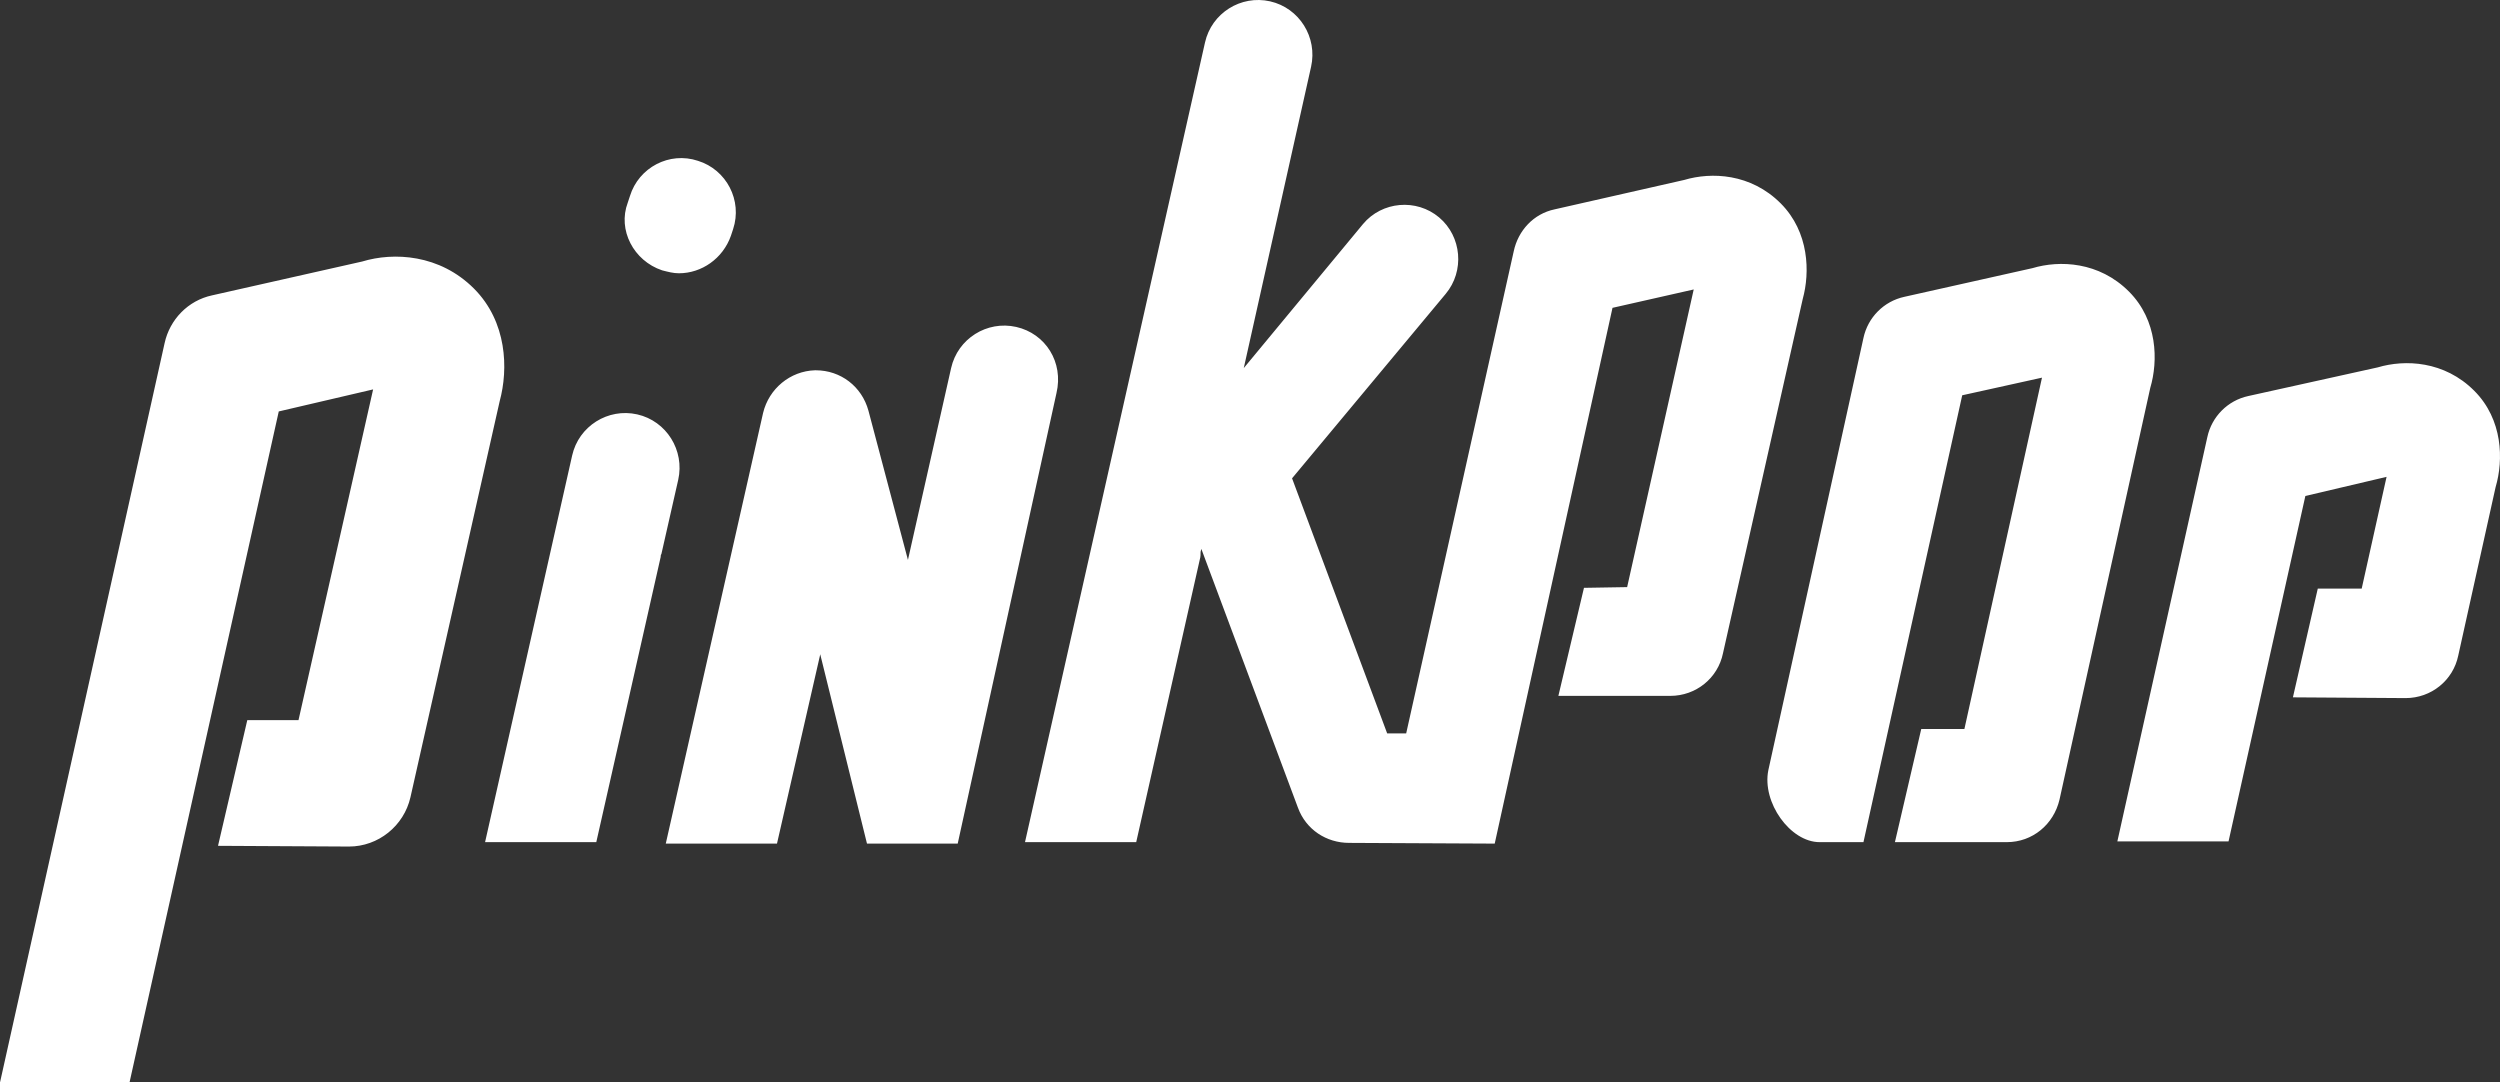 <svg width="97" height="42" viewBox="0 0 97 42" fill="none" xmlns="http://www.w3.org/2000/svg">
<rect x="0" y="0" width="97" height="42" fill="#333333" stroke="none"/>
<path d="M39.43 12.685C38.294 12.428 37.159 13.141 36.903 14.282L35.228 21.725L33.696 15.936C33.44 14.995 32.617 14.367 31.652 14.367H31.623C30.658 14.396 29.835 15.081 29.608 16.021L25.832 32.732H30.147L31.822 25.403V25.375L33.639 32.732H37.159L40.991 15.252C41.275 14.054 40.565 12.942 39.43 12.685V12.685ZM26.315 18.616C26.57 17.476 25.861 16.335 24.725 16.078C23.59 15.822 22.454 16.535 22.199 17.675L18.821 32.675H23.136L25.634 21.611C25.634 21.582 25.634 21.525 25.662 21.497L26.315 18.616V18.616ZM25.69 10.489C25.918 10.546 26.116 10.603 26.343 10.603C27.223 10.603 28.047 10.033 28.359 9.149L28.444 8.892C28.813 7.78 28.189 6.583 27.081 6.24C25.974 5.87 24.782 6.497 24.441 7.609L24.356 7.866C23.959 8.921 24.583 10.119 25.69 10.489V10.489ZM82.607 11.316C81.443 10.147 79.91 10.09 78.859 10.404L73.892 11.516C73.097 11.687 72.472 12.314 72.302 13.113L68.612 29.881C68.356 31.135 69.463 32.675 70.599 32.675H72.302L76.134 15.337L79.229 14.653L76.219 28.284H74.545L73.523 32.675H77.866C78.859 32.675 79.683 31.991 79.91 31.021L83.43 15.052C83.742 13.997 83.714 12.428 82.607 11.316V11.316ZM69.094 7.894C67.93 6.725 66.398 6.668 65.347 6.982L60.323 8.122C59.499 8.294 58.903 8.949 58.733 9.748L54.56 28.455H53.822L50.132 18.559L56.093 11.402C56.831 10.518 56.718 9.178 55.838 8.436C54.958 7.695 53.623 7.809 52.885 8.693L48.258 14.282L50.87 2.59C51.125 1.45 50.416 0.309 49.28 0.052C48.145 -0.204 47.009 0.509 46.754 1.649L39.77 32.675H44.085L46.555 21.696C46.583 21.611 46.583 21.497 46.583 21.411L46.612 21.297L50.359 31.335C50.671 32.19 51.466 32.704 52.346 32.704C52.601 32.704 57.995 32.732 57.995 32.732L62.565 11.944L65.716 11.231L63.133 22.78L61.458 22.808L60.465 27H64.808C65.801 27 66.653 26.316 66.852 25.346L69.946 11.601C70.23 10.575 70.201 9.006 69.094 7.894ZM96.005 15.166C94.841 13.997 93.309 13.94 92.258 14.254L87.234 15.366C86.439 15.537 85.814 16.164 85.644 16.962L82.153 32.647H86.467L89.448 19.244L92.599 18.502L91.634 22.837H89.93L88.965 27.057L93.337 27.086C94.331 27.086 95.182 26.401 95.381 25.432L96.829 18.902C97.141 17.847 97.112 16.278 96.005 15.166V15.166ZM18.395 11.202C17.061 9.862 15.272 9.776 14.052 10.147L8.232 11.459C7.295 11.659 6.586 12.4 6.387 13.312L0 42H5.025L10.816 15.964L14.477 15.109L11.582 27.941H9.595L8.459 32.818L13.541 32.846C14.676 32.846 15.67 32.048 15.925 30.936L19.388 15.565C19.729 14.31 19.672 12.486 18.395 11.202" fill="white"/>
</svg>
